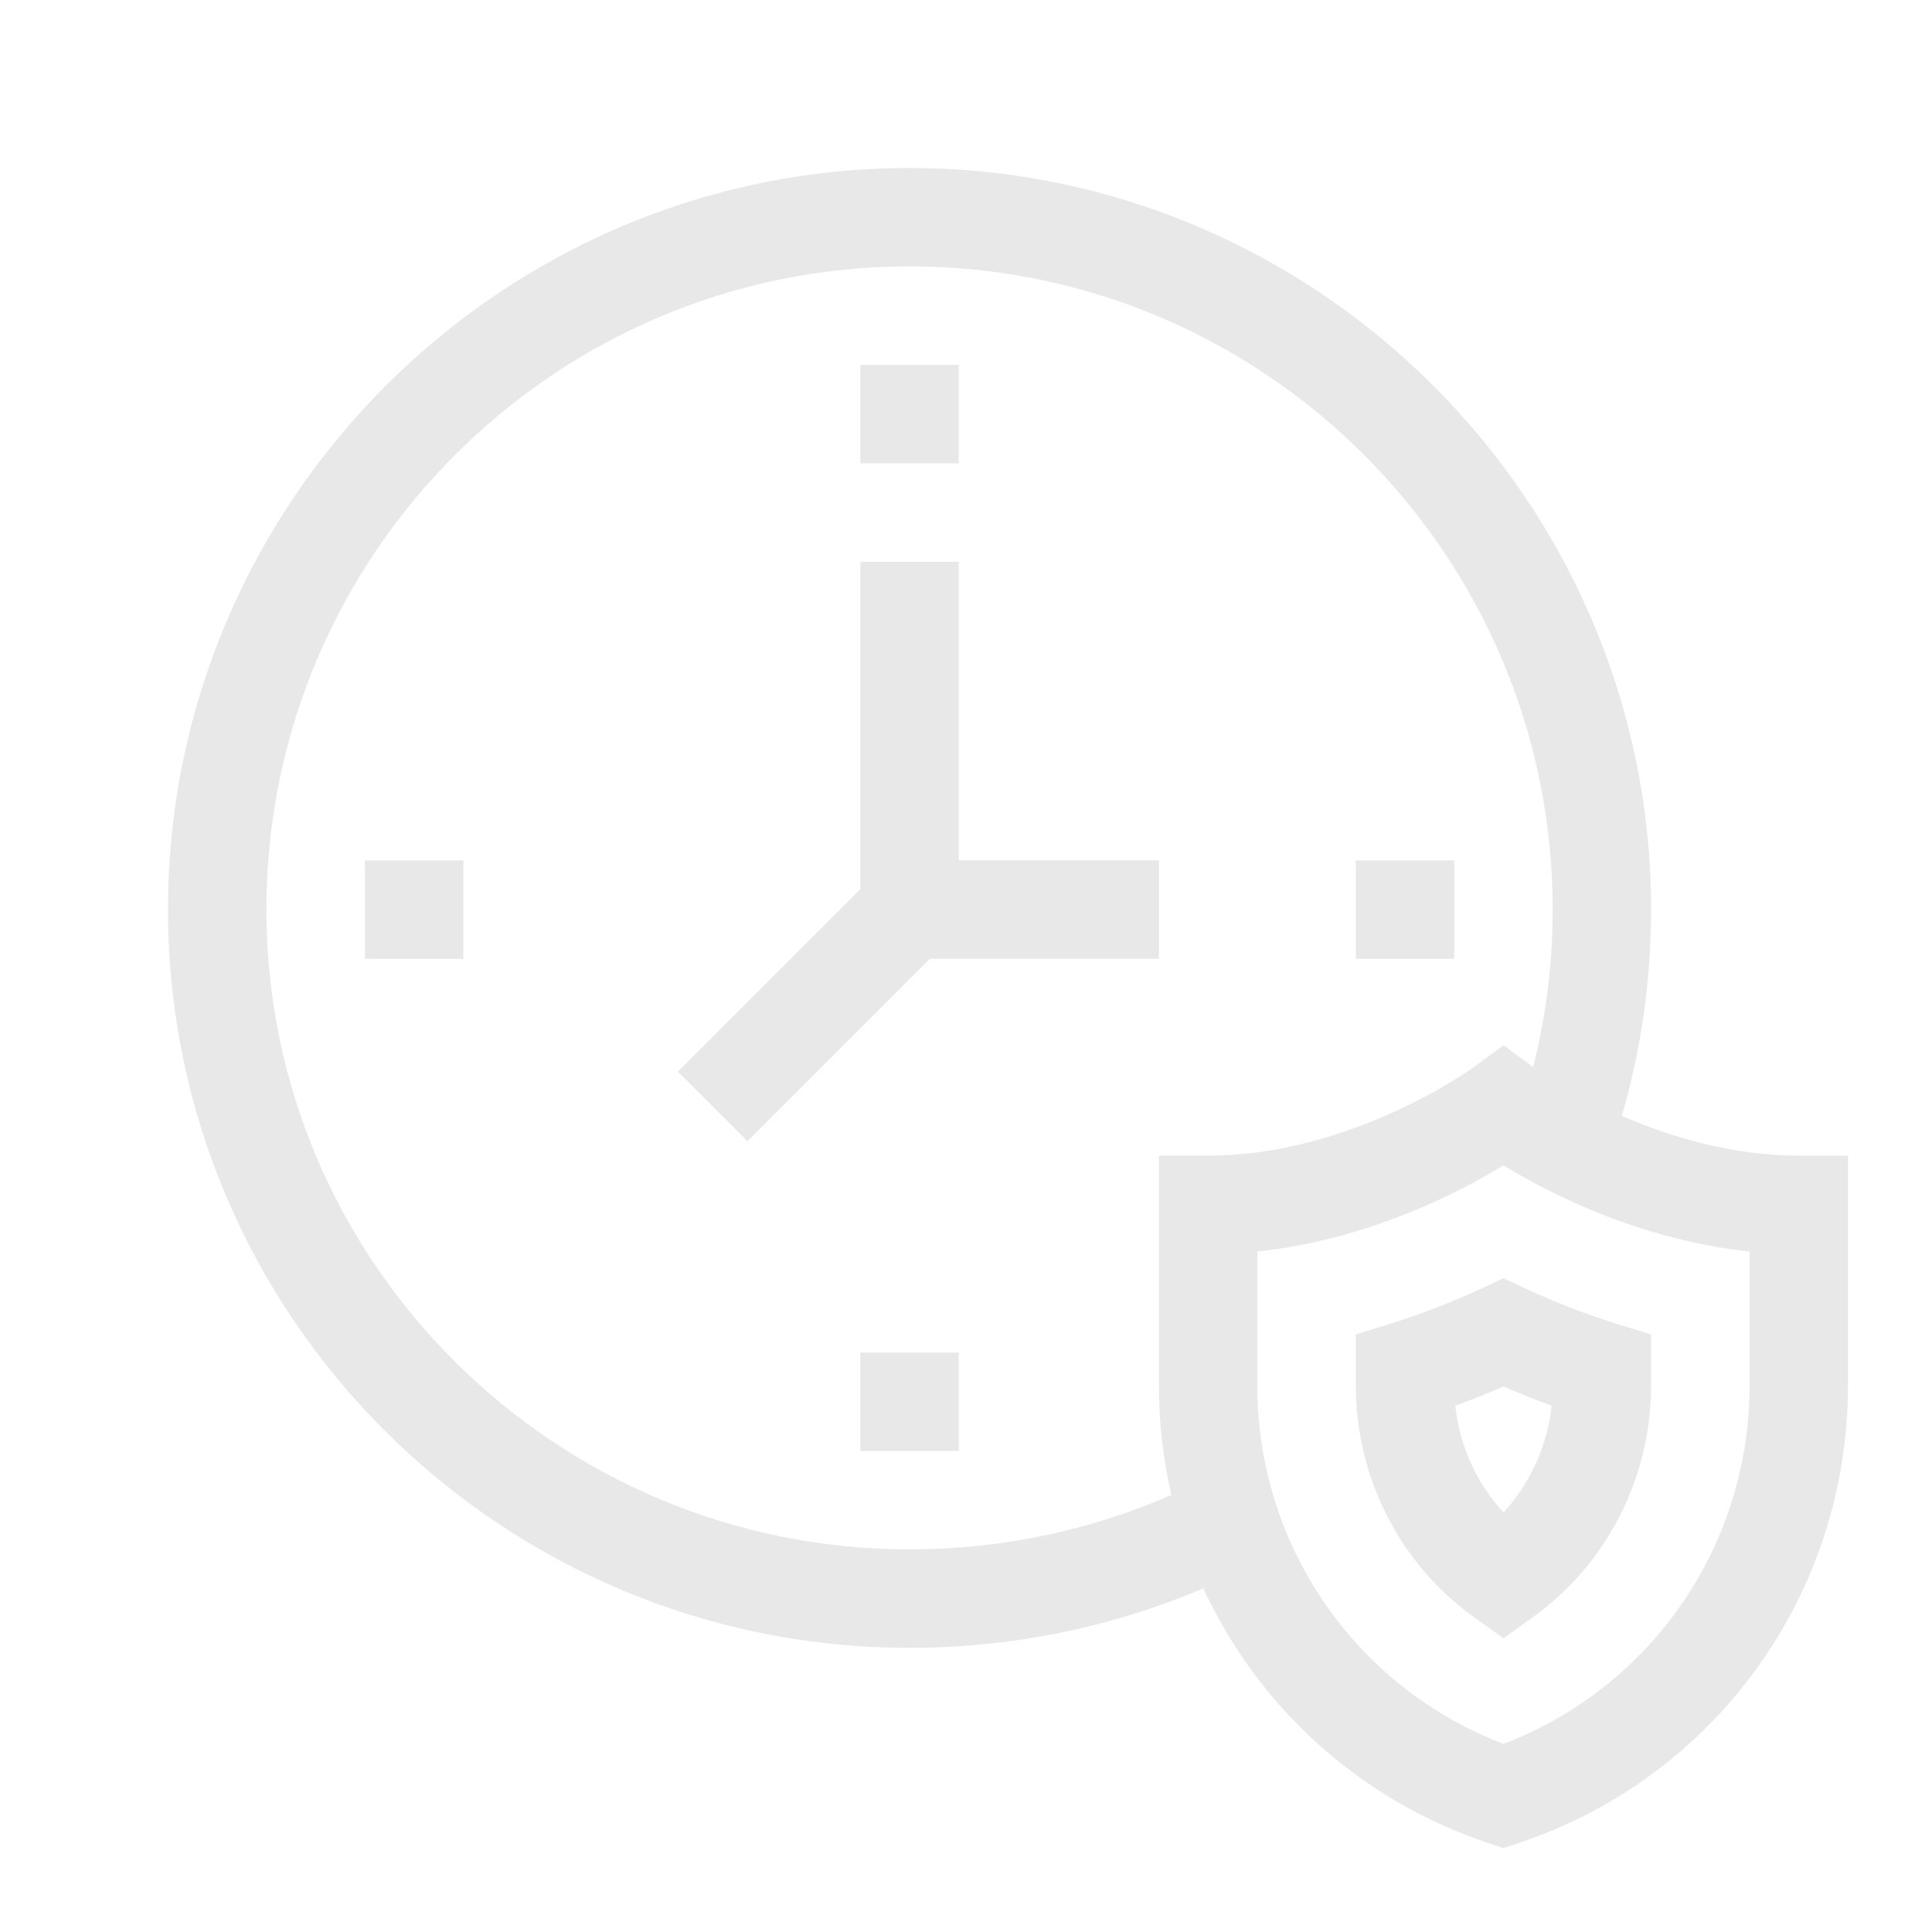 <svg width="46" height="46" viewBox="0 0 46 46" fill="none" xmlns="http://www.w3.org/2000/svg">
<path d="M38.615 26.569C39.078 24.979 39.312 23.332 39.312 21.657C39.312 11.939 31.372 4 21.656 4C11.939 4 4 11.94 4 21.657C4 31.349 11.921 39.235 21.657 39.235C24.078 39.235 26.471 38.747 28.651 37.818C29.948 40.626 32.358 42.855 35.426 43.878L35.797 44.002L36.167 43.878C40.852 42.316 43.999 37.943 43.999 32.995V27.516H42.827C41.225 27.515 39.743 27.058 38.615 26.569ZM27.593 27.515V32.994C27.593 33.883 27.696 34.755 27.89 35.594C25.957 36.444 23.821 36.89 21.656 36.89C13.213 36.89 6.343 30.055 6.343 21.655C6.343 13.212 13.212 6.342 21.656 6.342C30.1 6.342 36.969 13.211 36.969 21.655C36.969 22.931 36.812 24.187 36.503 25.407C36.501 25.405 35.798 24.886 35.798 24.886L35.1 25.401C35.071 25.422 32.194 27.515 28.766 27.515L27.593 27.515ZM41.656 32.994C41.656 36.8 39.318 40.178 35.797 41.521C32.276 40.177 29.937 36.8 29.937 32.994V29.797C32.564 29.522 34.734 28.395 35.797 27.747C36.859 28.395 39.03 29.522 41.656 29.797V32.994Z" fill="#E8E8E9"/>
<path d="M35.303 30.665C33.829 31.35 32.82 31.592 32.281 31.773V32.995C32.281 35.189 33.341 37.255 35.116 38.52L35.796 39.005L36.476 38.52C38.251 37.255 39.311 35.19 39.311 32.995V31.773C38.791 31.598 37.786 31.361 36.289 30.665L35.795 30.435L35.303 30.665ZM36.944 33.468C36.842 34.422 36.437 35.315 35.797 36.011C35.157 35.315 34.751 34.422 34.65 33.468C35.033 33.329 35.416 33.177 35.797 33.011C36.177 33.176 36.561 33.329 36.944 33.468Z" fill="#E8E8E9"/>
<path d="M20.485 8.688H22.828V11.031H20.485V8.688Z" fill="#E8E8E9"/>
<path d="M20.485 32.203H22.828V34.547H20.485V32.203Z" fill="#E8E8E9"/>
<path d="M8.688 20.485H11.031V22.828H8.688V20.485Z" fill="#E8E8E9"/>
<path d="M32.281 20.485H34.625V22.828H32.281V20.485Z" fill="#E8E8E9"/>
<path d="M22.828 13.375H20.484V21.171L16.139 25.515L17.796 27.172L22.141 22.827H27.593V20.483H22.828V13.375Z" fill="#E8E8E9"/>
</svg>
